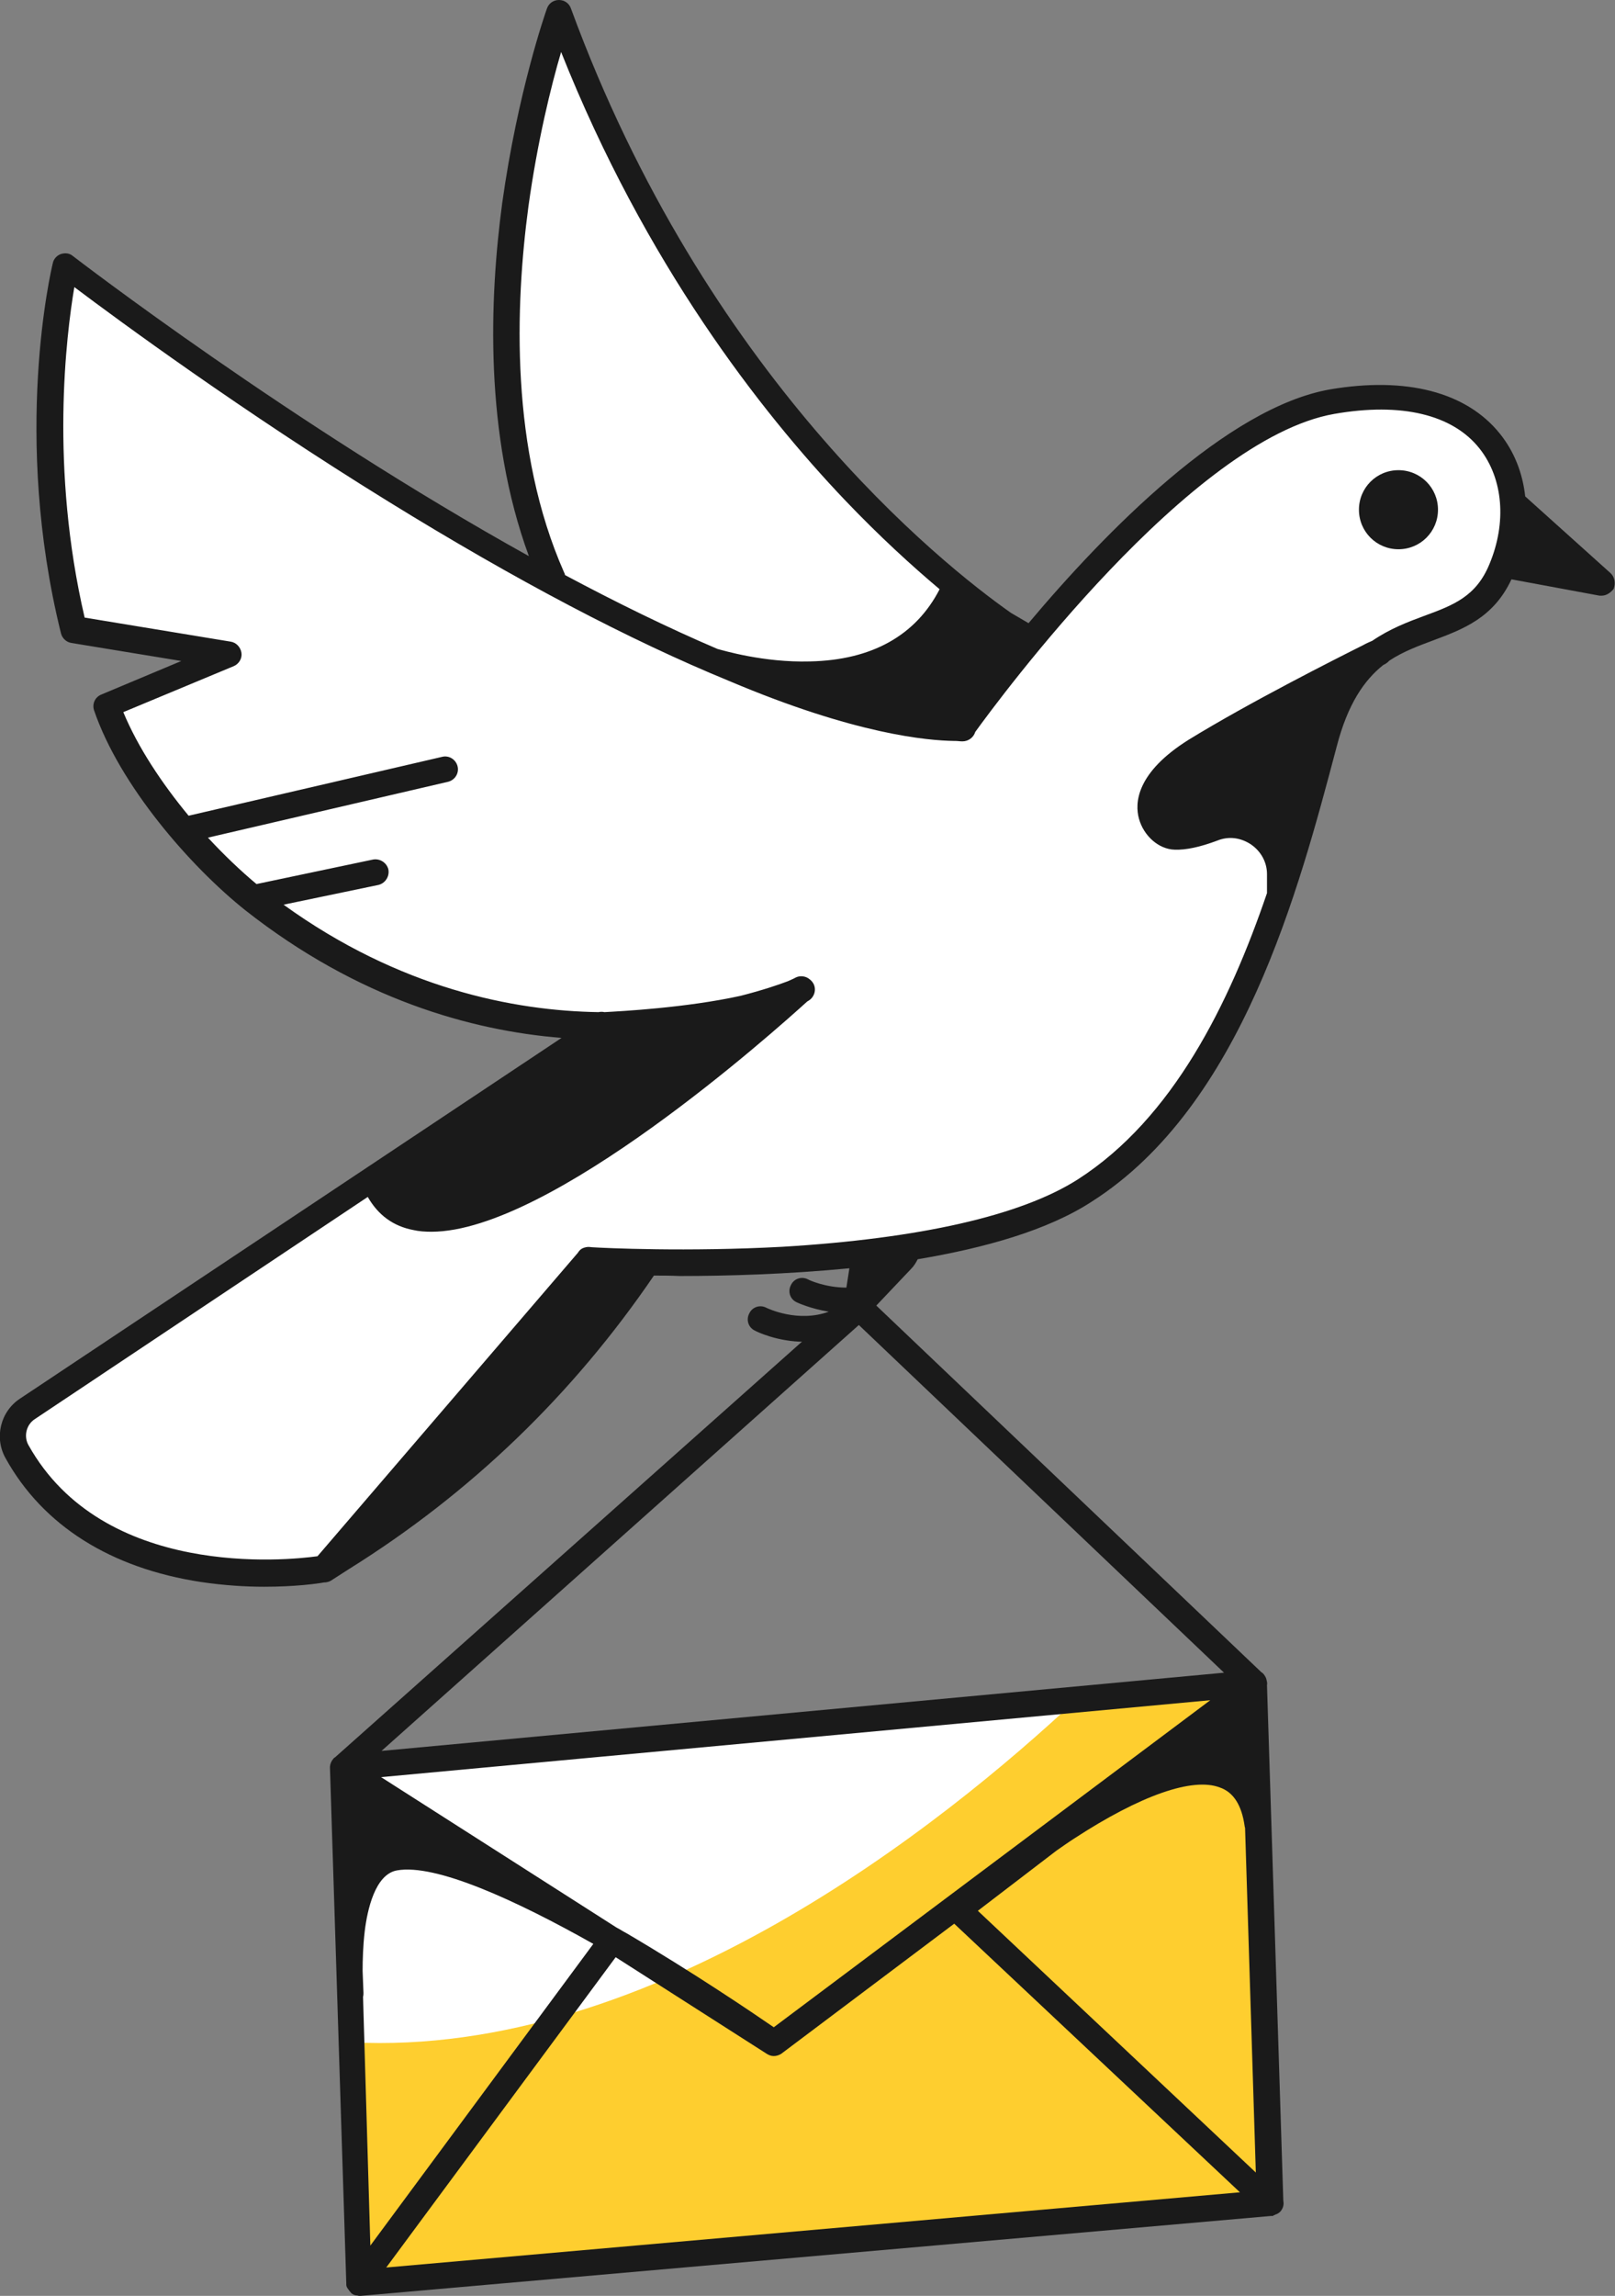<svg class="c-svg-mail" version="1.1" id="Calque_1" xmlns="http://www.w3.org/2000/svg" xmlns:xlink="http://www.w3.org/1999/xlink" x="0px" y="0px"
	 viewBox="0 0 375.9 534.2" style="enable-background:new 0 0 375.9 534.2;" xml:space="preserve">
<rect x="0" y="0" width="375.9" height="534.2" fill="#808080" stroke="none"/>
<style type="text/css">
	.st20{fill:#FECE2F;}
	.st21{fill:#FFFFFF;}
	.st22{fill:#1A1A1A;}
</style>
<g>
	<polygon class="st20" points="79.8,411.2 291.8,391.6 295.6,512.6 83.6,531.2 	"/>
	<path class="st21" d="M250.6,395.4L79.8,411.2l2,64C151.7,478.8,219.4,424.6,250.6,395.4z"/>
	<path class="st22" d="M296.6,515.4c0.1,0,0.3-0.1,0.4-0.2c0,0,0,0,0.1,0c0.3-0.1,0.5-0.3,0.8-0.5c0.7-0.7,1-1.7,0.8-2.6l-3.8-120
		c0.1-0.4,0-0.8-0.1-1.2c-0.1-0.6-0.5-1.2-0.9-1.6c-0.1-0.1-0.2-0.1-0.3-0.2l-91.4-87c-1.2-1.1-2.9-1.1-4.1-0.1L78.2,408.7
		c-0.1,0.1-0.2,0.2-0.4,0.3c-0.1,0.1-0.1,0.1-0.2,0.2c-0.5,0.6-0.8,1.3-0.8,2.1l3.8,120c0,0.1,0,0.2,0,0.3l0,0c0,0.4,0.2,0.7,0.4,1
		l0.1,0.1c0.1,0.1,0.1,0.2,0.2,0.3c0.2,0.2,0.3,0.4,0.5,0.6c0.4,0.3,0.8,0.5,1.3,0.5l0,0c0.2,0,0.3,0.1,0.5,0.1c0.1,0,0.1,0,0.3,0
		l212-18.6c0.1,0,0.2,0,0.2,0c0.1,0,0.1,0,0.2,0C296.4,515.5,296.5,515.4,296.6,515.4z M180.1,471.7c-4.8-3.3-18.8-12.8-34.3-21.9
		c-0.8-0.4-1.5-0.9-2.3-1.3l-54.8-35l193-17.9L180.1,471.7z M84.5,464.6c0.1-0.3,0.1-0.6,0.1-0.9l-0.2-5.1c0-2.6,0.1-5.9,0.5-9.3
		c0.6-4.9,2.4-13.2,7.5-14.1c9-1.6,27.6,6.9,45.7,17.1l-51.9,70.2L84.5,464.6z M143.3,455.4l35.2,22.5c0.5,0.3,1,0.5,1.6,0.5
		s1.2-0.2,1.7-0.5l40.3-30.3l66.5,62.5L89.9,527.6L143.3,455.4z M227.6,444.6l18.3-14c1.3-0.9,2.7-1.9,4.1-2.8
		c15.5-10.1,27.6-14.3,33.9-11.9c3.2,1.1,5.1,4.1,5.8,9c0,0.2,0.1,0.3,0.1,0.5l2.5,80.1L227.6,444.6z M199.9,308.3l85,80.9
		L88.8,407.4L199.9,308.3z"/>
</g>
<g>
	<path class="st21" d="M345.8,100.7c-9-8.3-30-13.1-47.3-2.1s-36.3,25.2-56.8,49.9c0,0-41.3-24.8-64.9-61.8s-30.9-47.8-45.9-81.4
		c0,0-26.1,69-0.9,130c0,0-89.6-49.8-114.8-73.7c0,0-9.6,41.8,1.9,84.8l33.8,5.8l-26.2,12c0,0,15.1,35.7,49.4,56.1
		s65.8,18.6,65.8,18.6l-116.2,77c0,0-27,12.6-19.9,22.2c7.2,9.5,32.5,38.6,75.7,24.6l70.9-68.7c0,0,53.7-2.1,77.4-6.7
		c23.7-4.7,41.3-20.9,52.8-40.6C292,227,302.7,207,302.4,193c-0.3-14,10.1-40,18.8-43.3c8.7-3.3,29-7,31-25.6
		S345.8,100.7,345.8,100.7z"/>
	<path class="st22" d="M325.5,109.4c-5.1,0-9.2,4.1-9.2,9.2s4.1,9.2,9.2,9.2s9.2-4.1,9.2-9.2S330.6,109.4,325.5,109.4z"/>
	<path class="st22" d="M374.8,133.3L355,115.5l0,0c-0.6-5.5-2.6-10.5-5.9-14.6c-7.8-9.7-21.8-13.3-39.5-10.3
		c-24,4.2-52.3,33.1-70.2,54.4l-4.1-2.4C218.8,131,164.2,87.3,132.9,2c-0.4-1.2-1.5-2-2.8-2s-2.4,0.8-2.8,2
		c-0.3,0.8-6.8,19.4-10.4,45.2c-3,22.3-4.2,53.9,6.2,82.2C67.8,98.7,17.8,60.2,17,59.6c-0.8-0.7-1.8-0.8-2.8-0.5
		c-0.9,0.3-1.7,1.1-1.9,2.1c-0.4,1.6-9.5,40.2,1.9,86.2c0.3,1.1,1.2,2,2.4,2.2l25.6,4.2l-18.6,7.8c-1.5,0.6-2.2,2.2-1.7,3.7
		c6,17.5,22.4,36.3,35.2,46.5c26.3,20.7,52.6,28,73.6,29.7l-126,83.9c-4.6,3-6.1,9.1-3.4,13.9c8.7,15.7,24.5,25.6,45.5,28.8
		c5.4,0.8,10.4,1.1,14.7,1.1c7.1,0,12.3-0.7,13.9-1l0,0c0.5,0,1.1-0.1,1.6-0.4l4.2-2.7c28.4-17.7,52.2-40.7,71-68.3
		c1.9,0,3.8,0,6,0.1c11,0,25-0.4,39.5-1.8l-0.7,4.5c-4.9,0-8.8-1.8-8.9-1.9c-1.5-0.8-3.3-0.2-4,1.3c-0.8,1.5-0.2,3.3,1.3,4
		c0.2,0.1,3.2,1.5,7.5,2.2c-7.1,2.6-14.1-0.7-14.5-0.9c-1.5-0.8-3.3-0.2-4,1.3c-0.8,1.5-0.2,3.3,1.3,4c0.3,0.2,5.2,2.6,11.5,2.6
		c4.7,0,10.1-1.3,14.8-5.8c0.5-0.4,0.8-0.9,0.9-1.5l9.2-9.7c0.6-0.6,1.1-1.4,1.5-2.2c15.5-2.6,30.2-6.7,40.5-13.4
		c35-22.3,48.2-72.6,57-105.8c2.6-10.1,6.5-15.6,10.9-19.1c0.3-0.1,0.4-0.2,0.4-0.2c0.4-0.2,0.7-0.5,1-0.8c3.2-2.1,6.7-3.4,10.2-4.7
		c6.9-2.6,14-5.2,18.2-14.2l0,0l20.5,3.8c0.1,0,0.3,0,0.5,0c1.1,0,2.1-0.7,2.8-1.6C376.1,135.6,375.8,134.2,374.8,133.3z
		 M131.3,133.2c-12.6-28.5-11.4-62.1-8.3-85.2c2.1-15.2,5.3-28.1,7.6-35.9c19.6,49.3,46.5,83.7,66,104.2
		c8.2,8.6,15.8,15.5,22.1,20.8c-5.5,10.7-15.7,16.5-30.2,16.8c-10.8,0.3-20.3-2.6-21.5-2.9c-11.7-5-23.7-10.9-35.5-17.2
		C131.5,133.6,131.4,133.4,131.3,133.2z M346.7,131.2c-3.1,7.6-8.4,9.6-15.2,12.1c-3.8,1.4-8,3-12.1,5.8c-0.7,0.3-1.4,0.6-2.1,1
		c-6.6,3.3-26.6,13.4-40.6,22c-12.3,7.7-12.6,14.8-11.6,18.4c1.1,4,4.6,7.1,8.3,7.2c2.6,0.1,5.9-0.6,9.9-2.1
		c2.7-1.1,5.5-0.7,7.9,0.9c2.3,1.6,3.7,4.1,3.7,6.9v4.3v0.1c-8.8,25.8-21.9,52.4-44,66.6c-13.3,8.5-37,13.8-68.8,15.7
		c-22.2,1.2-41.3,0.3-44.4,0.1c-0.6-0.1-1.1-0.1-1.7,0.1l0,0c-0.1,0-0.2,0.1-0.3,0.1c-0.5,0.2-0.9,0.6-1.2,1.1l-12.7,14.8
		l-47.9,55.8c-7.2,1-49.9,5.3-67.3-25.9c-1.1-2-0.5-4.7,1.5-6l77.5-51.7c2.4,4.2,5.9,6.8,10.6,7.7c1.3,0.3,2.7,0.4,4.2,0.4
		c27.7,0,79.9-46.7,87.4-53.5c0.1,0,0.1,0,0.1-0.1c1.5-0.7,2.2-2.5,1.5-4c-0.2-0.4-0.5-0.8-0.9-1.1c-0.9-0.8-2.3-1-3.4-0.4
		c-0.5,0.3-1.1,0.5-1.7,0.8c-2.1,0.8-5.9,2.1-11,3.4c-12.7,2.8-28,3.6-31.7,3.8c-0.5-0.1-0.9-0.1-1.4,0c-19.7-0.3-46.3-5.5-73.3-25
		l22.1-4.6c1.6-0.4,2.6-2,2.3-3.6c-0.4-1.6-2-2.6-3.6-2.3l-27.1,5.7c-3.6-3-7.5-6.7-11.3-10.8l55.9-13c1.6-0.4,2.6-2,2.2-3.6
		s-2-2.6-3.6-2.2l-59,13.7c-6.2-7.5-11.8-15.9-15.2-24.1L54.4,155c1.2-0.5,2-1.8,1.8-3.1c-0.2-1.3-1.2-2.4-2.5-2.6l-34-5.6
		c-8.1-34.8-4.3-65.6-2.4-76.9c10.1,7.6,38.9,28.8,73.1,49.9c29.8,18.4,56.3,32.3,79.2,41.7c29.7,12.6,46.5,13.9,52.4,14
		c0.1,0,0.2,0,0.3,0c0.6,0,1.1,0.1,1.7,0.1c1.4,0,2.6-0.9,3-2.2c5.5-7.6,50.2-68.2,83.6-74c15.5-2.7,27.5,0.1,33.8,8.1
		C349.9,111.4,350.7,121.6,346.7,131.2z"/>
</g>
</svg>
